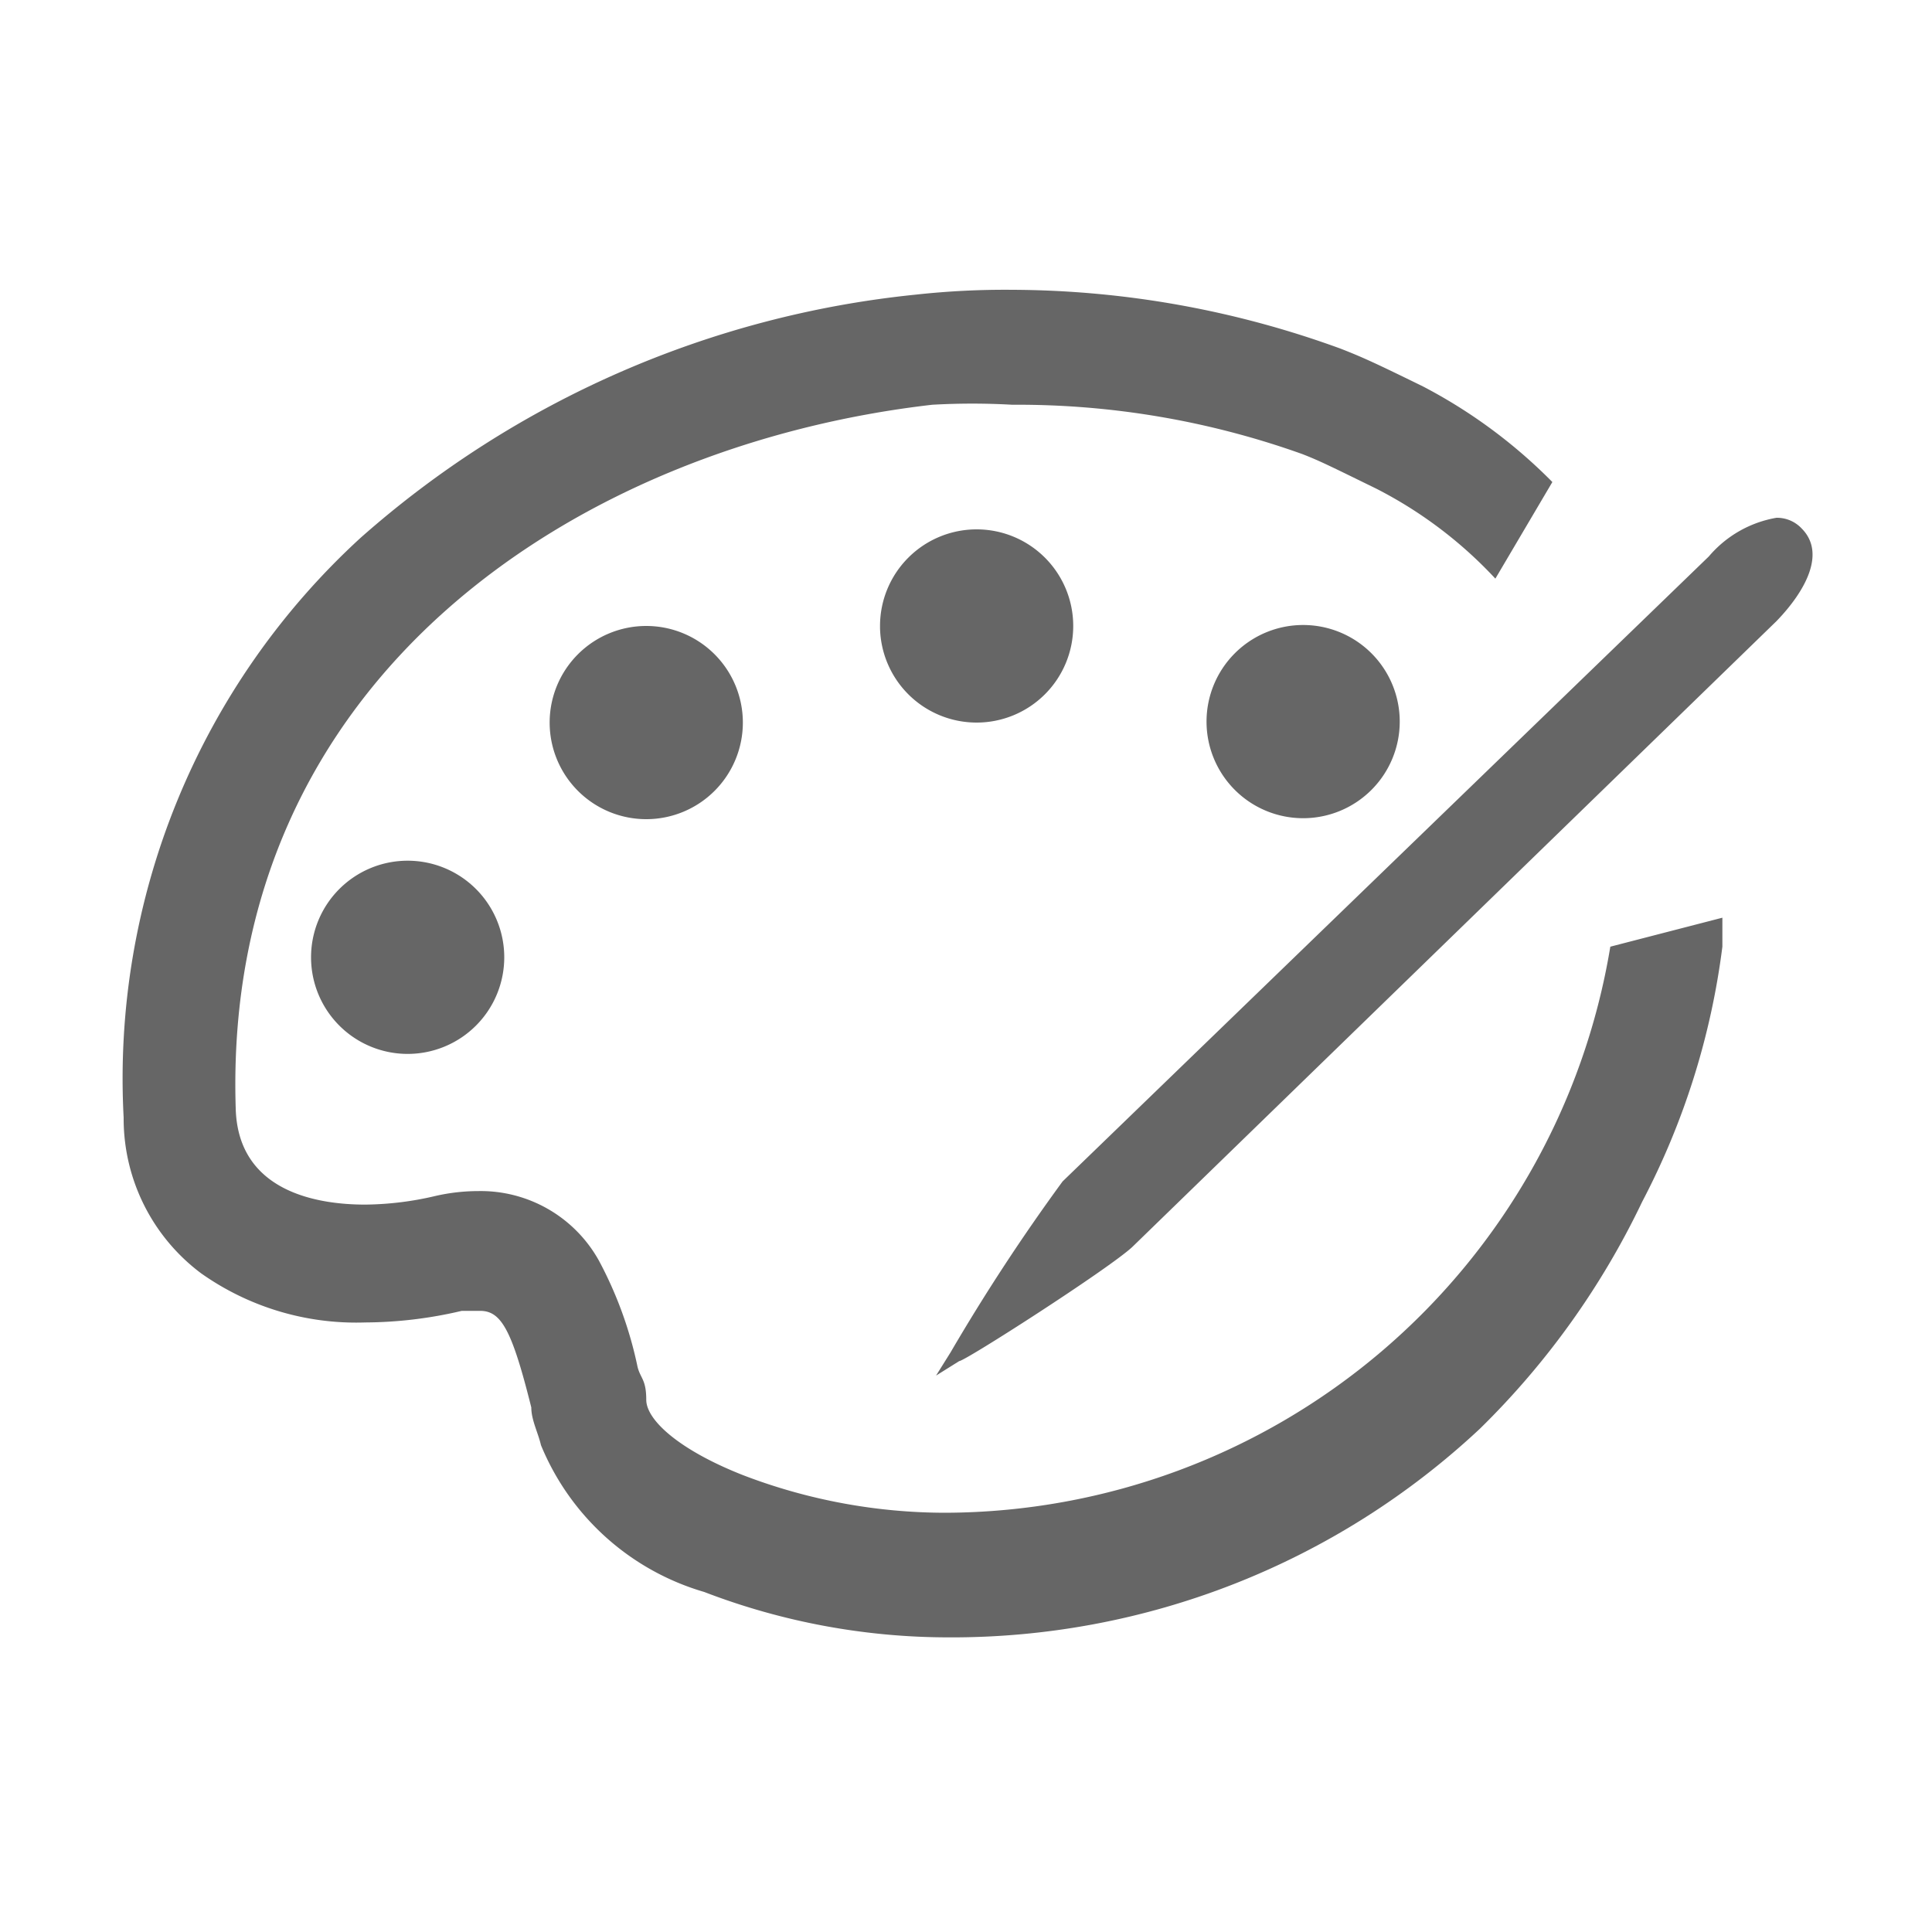 <svg id="图层_1" data-name="图层 1" xmlns="http://www.w3.org/2000/svg" viewBox="0 0 20 20"><defs><style>.cls-1{fill:#666;}</style></defs><title>画板 1 副本 98</title><path class="cls-1" d="M18.65,5.47a.35.35,0,0,0-.26-.11,1.18,1.18,0,0,0-.7.4L11,12.23A20.5,20.5,0,0,0,9.84,14l-.15.24.24-.15c.06,0,1.54-.95,1.79-1.18l6.67-6.48C18.68,6.13,18.91,5.73,18.65,5.47Zm-4.16,2a1,1,0,1,1-1-1A1,1,0,0,1,14.49,7.48ZM4.22,10.91a1,1,0,1,1,1-1A1,1,0,0,1,4.22,10.91ZM5.69,7.48a1,1,0,1,1,1,1A1,1,0,0,1,5.69,7.48Zm3.42-1a1,1,0,1,1,1,1A1,1,0,0,1,9.11,6.5Zm7.56,3.32a7,7,0,0,1-6.88,5.86,5.86,5.86,0,0,1-2.1-.39c-.66-.26-1-.57-1-.78s-.06-.22-.09-.34a4.1,4.1,0,0,0-.4-1.1,1.4,1.4,0,0,0-1.25-.72,2,2,0,0,0-.44.05,3.28,3.28,0,0,1-.73.09c-.49,0-1.32-.13-1.34-1C2.3,7,6,4.61,9.65,4.19a7.34,7.34,0,0,1,.83,0,8.75,8.75,0,0,1,3,.51c.18.07.28.12.77.36a4.44,4.44,0,0,1,1.23.93l.59-1A5.37,5.37,0,0,0,14.73,4c-.49-.24-.62-.3-.85-.39A10,10,0,0,0,10.48,3a8.5,8.5,0,0,0-1,.05A10.23,10.23,0,0,0,3.73,5.57a7.59,7.59,0,0,0-2.45,6,2,2,0,0,0,.8,1.61,2.78,2.78,0,0,0,1.7.51,4.43,4.43,0,0,0,1-.12l.19,0c.22,0,.33.2.53,1,0,.13.07.26.1.39a2.62,2.62,0,0,0,1.69,1.52,7.06,7.06,0,0,0,2.53.47,8,8,0,0,0,5.5-2.16A8.28,8.28,0,0,0,17,12.44a7.78,7.78,0,0,0,.83-2.64V9.63h0V9.5Z"/></svg>